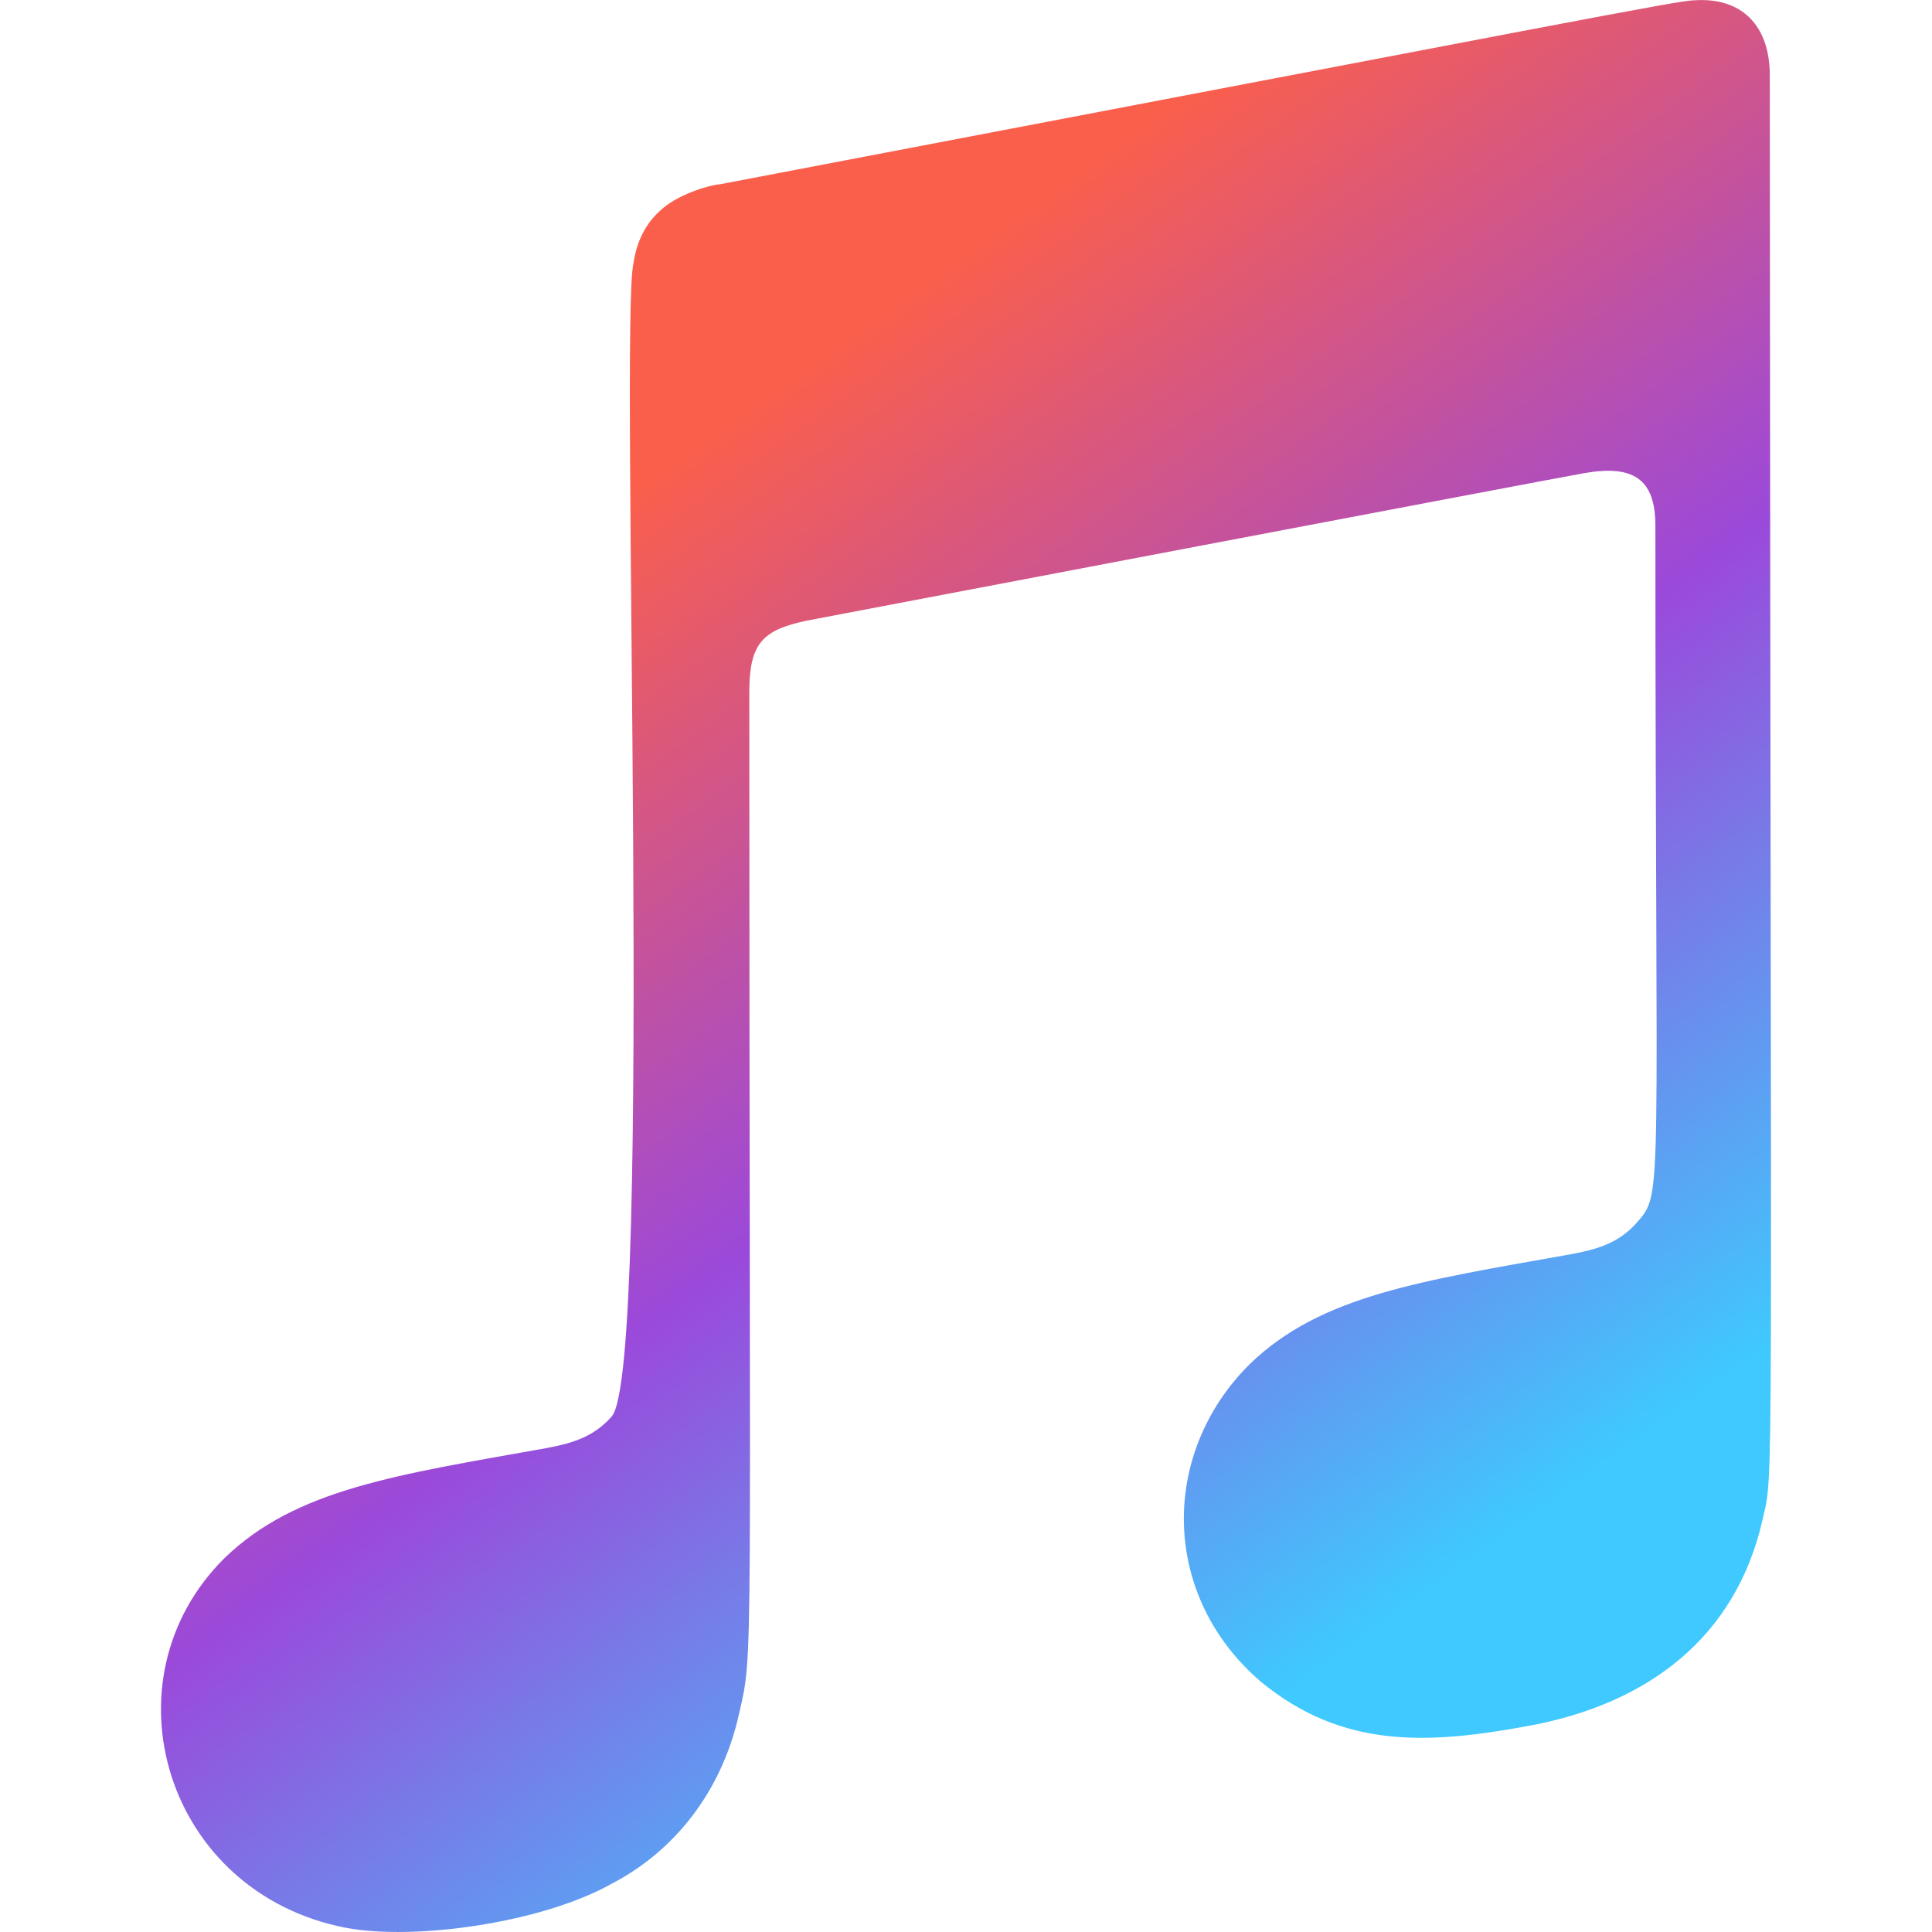 <svg xmlns="http://www.w3.org/2000/svg" enable-background="new 0 0 24 24" viewBox="0 0 24 24"><linearGradient id="a" x1="8.109" x2="17.942" y1="5.934" y2="19.601" gradientUnits="userSpaceOnUse"><stop offset="0" stop-color="#fa5f4c"/><stop offset=".503" stop-color="#9b49da"/><stop offset="1" stop-color="#3fc9fe"/></linearGradient><path fill="url(#a)" d="M21.985,0.937c0-0.615-0.343-0.975-0.942-0.933c-0.182,0-1.48,0.259-12.104,2.286c-0.083,0-0.479,0.106-0.698,0.292C8.027,2.756,7.912,2.989,7.87,3.265C7.693,3.987,8.125,16.986,7.599,17.596c-0.229,0.26-0.5,0.334-0.812,0.393c-1.87,0.334-3.114,0.509-4,1.368c-1.526,1.516-0.734,4.162,1.516,4.592c0.843,0.158,2.428-0.059,3.302-0.552c0.771-0.404,1.354-1.13,1.573-2.095c0.188-0.828,0.13-0.255,0.13-12.703c0-0.61,0.167-0.769,0.698-0.886c0,0,9.246-1.761,9.672-1.835c0.599-0.105,0.886,0.059,0.886,0.653c0,8.438,0.104,8.274-0.229,8.655c-0.229,0.26-0.5,0.334-0.812,0.393c-1.87,0.334-3.114,0.509-4,1.368c-1.119,1.113-1.103,2.88,0.141,3.945c1.02,0.838,2.083,0.78,3.359,0.541c1.453-0.276,2.537-1.093,2.87-2.546l-0.001,0.002C22.043,18.226,21.995,19.207,21.985,0.937z"/></svg>